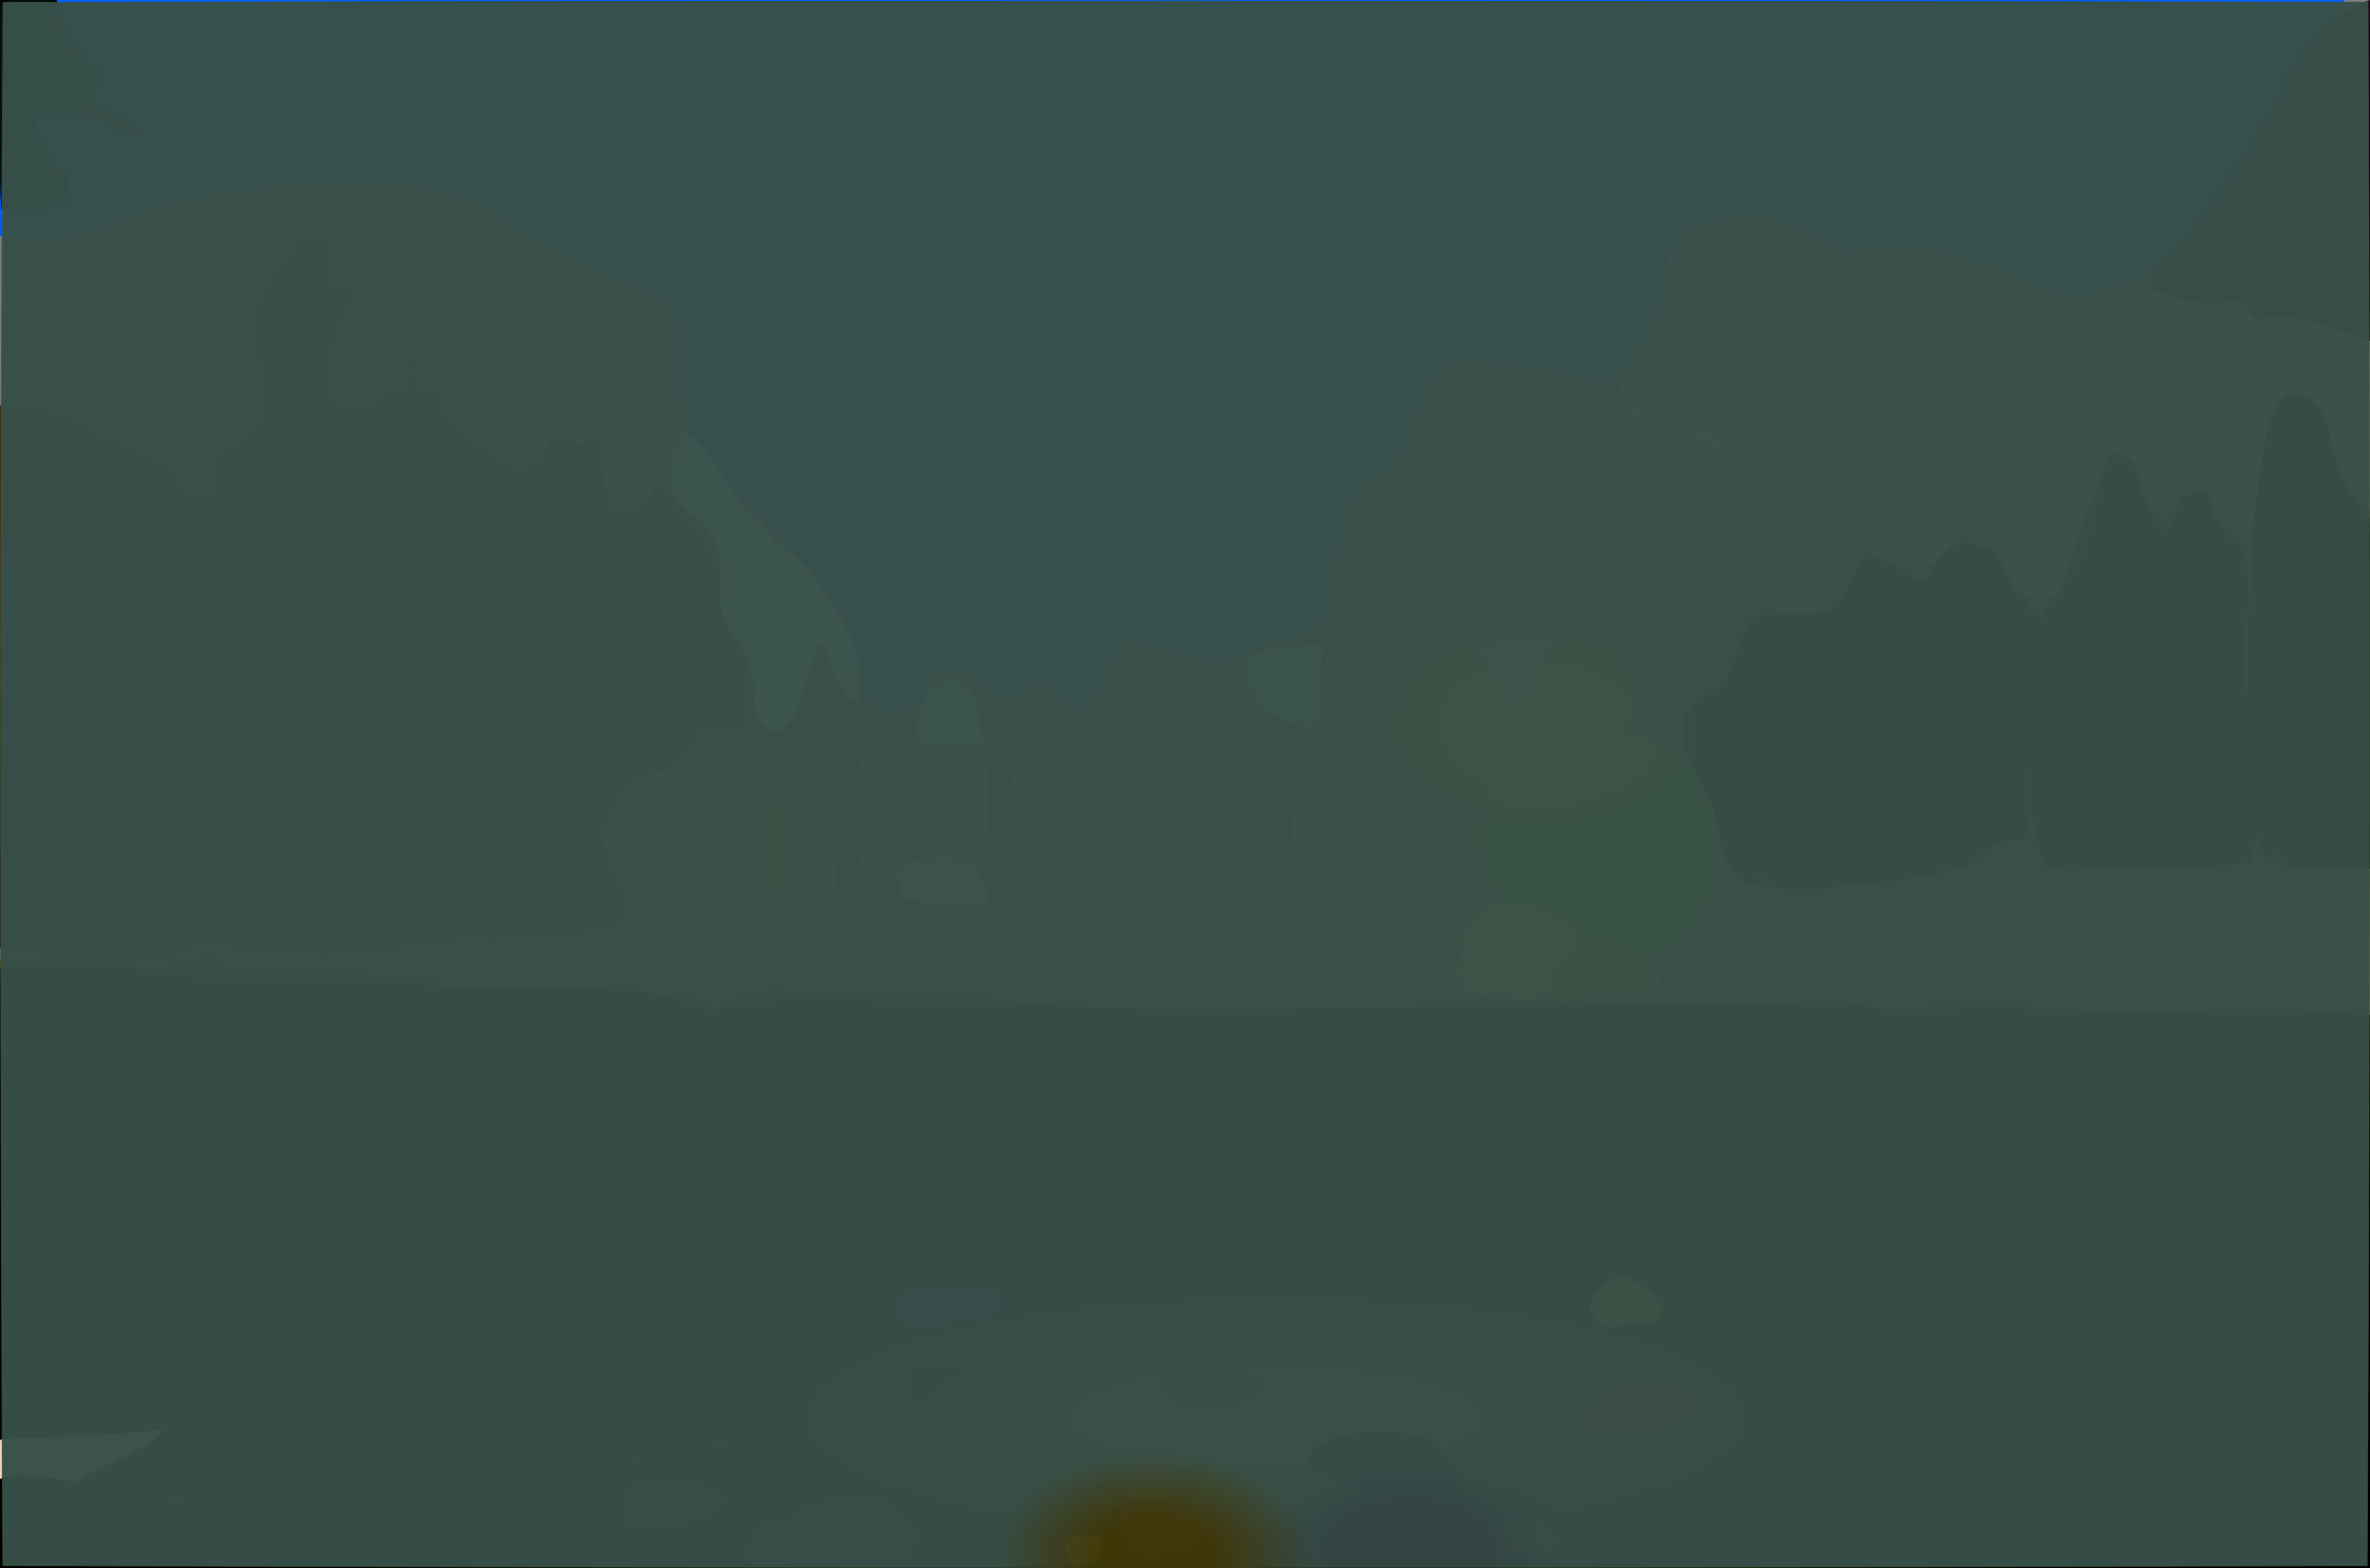 <?xml version="1.0" ?>
<svg xmlns="http://www.w3.org/2000/svg" version="1.1" width="674" height="446">
  <rect width="100%" height="100%" fill="#808080" stroke="none"/>
  <defs>
    <radialGradient id="shape_0_fill" cx="0.539" cy="0.744" r="0.275">
      <stop offset="0.225" stop-color="rgb(118, 118, 0)" stop-opacity="0.974"/>
      <stop offset="1.0" stop-color="rgb(93, 71, 0)" stop-opacity="1.0"/>
    </radialGradient>
    <radialGradient id="shape_1_fill" cx="0.538" cy="0.748" r="0.204">
      <stop offset="0.232" stop-color="rgb(110, 112, 0)" stop-opacity="0.789"/>
      <stop offset="1.0" stop-color="rgb(0, 0, 0)" stop-opacity="1.0"/>
    </radialGradient>
    <radialGradient id="shape_2_fill" cx="0.098" cy="0.738" r="0.221">
      <stop offset="1.1141183e-06" stop-color="rgb(30, 90, 182)" stop-opacity="1.0"/>
      <stop offset="1.0" stop-color="rgb(0, 95, 255)" stop-opacity="1.0"/>
    </radialGradient>
    <radialGradient id="shape_3_fill" cx="0.274" cy="0.216" r="0.125">
      <stop offset="0.264" stop-color="rgb(130, 144, 0)" stop-opacity="0.735"/>
      <stop offset="0.998" stop-color="rgb(64, 45, 0)" stop-opacity="1.0"/>
    </radialGradient>
    <radialGradient id="shape_4_fill" cx="0.154" cy="0.998" r="0.103">
      <stop offset="0.0" stop-color="rgb(81, 79, 86)" stop-opacity="1.0"/>
      <stop offset="1.0" stop-color="rgb(144, 142, 153)" stop-opacity="0.745"/>
    </radialGradient>
    <radialGradient id="shape_5_fill" cx="0.148" cy="0.24" r="0.118">
      <stop offset="0.0" stop-color="rgb(243, 240, 237)" stop-opacity="0.728"/>
      <stop offset="0.721" stop-color="rgb(250, 247, 245)" stop-opacity="0.691"/>
    </radialGradient>
    <radialGradient id="shape_6_fill" cx="0.184" cy="0.998" r="0.075">
      <stop offset="0.0" stop-color="rgb(93, 90, 94)" stop-opacity="1.0"/>
      <stop offset="1.0" stop-color="rgb(169, 165, 173)" stop-opacity="0.998"/>
    </radialGradient>
    <radialGradient id="shape_7_fill" cx="0.289" cy="0.058" r="0.087">
      <stop offset="0.0" stop-color="rgb(55, 66, 29)" stop-opacity="1.0"/>
      <stop offset="1.0" stop-color="rgb(37, 0, 0)" stop-opacity="1.0"/>
    </radialGradient>
    <radialGradient id="shape_8_fill" cx="0.338" cy="0.944" r="0.068">
      <stop offset="0.0" stop-color="rgb(91, 124, 45)" stop-opacity="1.0"/>
      <stop offset="1.0" stop-color="rgb(156, 192, 0)" stop-opacity="0.773"/>
    </radialGradient>
    <radialGradient id="shape_9_fill" cx="0.307" cy="0.998" r="0.073">
      <stop offset="0.0" stop-color="rgb(38, 48, 20)" stop-opacity="1.0"/>
      <stop offset="1.0" stop-color="rgb(0, 0, 0)" stop-opacity="1.0"/>
    </radialGradient>
    <radialGradient id="shape_10_fill" cx="0.306" cy="0.998" r="0.068">
      <stop offset="0.0" stop-color="rgb(39, 49, 21)" stop-opacity="1.0"/>
      <stop offset="1.0" stop-color="rgb(0, 0, 0)" stop-opacity="1.0"/>
    </radialGradient>
    <radialGradient id="shape_11_fill" cx="0.218" cy="0.969" r="0.068">
      <stop offset="0.0" stop-color="rgb(138, 135, 129)" stop-opacity="1.0"/>
      <stop offset="1.0" stop-color="rgb(217, 214, 210)" stop-opacity="0.685"/>
    </radialGradient>
    <radialGradient id="shape_12_fill" cx="0.291" cy="0.998" r="0.075">
      <stop offset="0.0" stop-color="rgb(22, 25, 13)" stop-opacity="1.0"/>
      <stop offset="1.0" stop-color="rgb(0, 0, 0)" stop-opacity="1.0"/>
    </radialGradient>
    <radialGradient id="shape_13_fill" cx="0.328" cy="0.892" r="0.069">
      <stop offset="0.0" stop-color="rgb(89, 117, 50)" stop-opacity="1.0"/>
      <stop offset="1.0" stop-color="rgb(164, 194, 0)" stop-opacity="0.734"/>
    </radialGradient>
    <radialGradient id="shape_14_fill" cx="0.142" cy="0.998" r="0.066">
      <stop offset="0.0" stop-color="rgb(155, 150, 153)" stop-opacity="1.0"/>
      <stop offset="1.0" stop-color="rgb(234, 229, 233)" stop-opacity="0.687"/>
    </radialGradient>
    <radialGradient id="shape_15_fill" cx="0.31" cy="0.998" r="0.067">
      <stop offset="0.0" stop-color="rgb(43, 55, 23)" stop-opacity="1.0"/>
      <stop offset="1.0" stop-color="rgb(0, 0, 0)" stop-opacity="0.847"/>
    </radialGradient>
    <radialGradient id="shape_16_fill" cx="0.273" cy="0.998" r="0.081">
      <stop offset="0.0" stop-color="rgb(31, 35, 19)" stop-opacity="1.0"/>
      <stop offset="1.0" stop-color="rgb(0, 0, 0)" stop-opacity="1.0"/>
    </radialGradient>
    <radialGradient id="shape_17_fill" cx="0.289" cy="0.998" r="0.075">
      <stop offset="0.0" stop-color="rgb(22, 23, 13)" stop-opacity="1.0"/>
      <stop offset="1.0" stop-color="rgb(0, 0, 0)" stop-opacity="0.796"/>
    </radialGradient>
    <radialGradient id="shape_18_fill" cx="0.329" cy="0.756" r="0.066">
      <stop offset="0.0" stop-color="rgb(83, 108, 65)" stop-opacity="1.0"/>
      <stop offset="1.0" stop-color="rgb(158, 185, 0)" stop-opacity="0.704"/>
    </radialGradient>
    <radialGradient id="shape_19_fill" cx="0.352" cy="0.998" r="0.066">
      <stop offset="0.0" stop-color="rgb(95, 135, 39)" stop-opacity="1.0"/>
      <stop offset="1.0" stop-color="rgb(170, 213, 0)" stop-opacity="1.0"/>
    </radialGradient>
    <radialGradient id="shape_20_fill" cx="0.083" cy="0.998" r="0.068">
      <stop offset="0.0" stop-color="rgb(49, 52, 66)" stop-opacity="1.0"/>
      <stop offset="1.0" stop-color="rgb(28, 0, 16)" stop-opacity="1.0"/>
    </radialGradient>
    <radialGradient id="shape_21_fill" cx="0.298" cy="0.998" r="0.068">
      <stop offset="0.0" stop-color="rgb(33, 40, 17)" stop-opacity="1.0"/>
      <stop offset="1.0" stop-color="rgb(0, 0, 0)" stop-opacity="1.0"/>
    </radialGradient>
    <radialGradient id="shape_22_fill" cx="0.356" cy="0.444" r="0.066">
      <stop offset="0.0" stop-color="rgb(178, 206, 0)" stop-opacity="0.73"/>
      <stop offset="0.747" stop-color="rgb(183, 211, 0)" stop-opacity="0.73"/>
    </radialGradient>
    <radialGradient id="shape_23_fill" cx="0.645" cy="0.141" r="0.066">
      <stop offset="0.0" stop-color="rgb(46, 38, 13)" stop-opacity="1.0"/>
      <stop offset="1.0" stop-color="rgb(0, 0, 0)" stop-opacity="1.0"/>
    </radialGradient>
    <radialGradient id="shape_24_fill" cx="0.249" cy="0.484" r="0.066">
      <stop offset="0.0" stop-color="rgb(201, 208, 206)" stop-opacity="1.0"/>
      <stop offset="1.0" stop-color="rgb(255, 255, 255)" stop-opacity="1.0"/>
    </radialGradient>
    <radialGradient id="shape_25_fill" cx="0.632" cy="0.998" r="0.066">
      <stop offset="0.0" stop-color="rgb(35, 28, 8)" stop-opacity="1.0"/>
      <stop offset="1.0" stop-color="rgb(0, 0, 0)" stop-opacity="0.815"/>
    </radialGradient>
    <radialGradient id="shape_26_fill" cx="0.154" cy="0.321" r="0.066">
      <stop offset="0.0" stop-color="rgb(127, 136, 89)" stop-opacity="1.0"/>
      <stop offset="0.867" stop-color="rgb(153, 162, 121)" stop-opacity="0.739"/>
    </radialGradient>
    <radialGradient id="shape_27_fill" cx="0.154" cy="0.321" r="0.066">
      <stop offset="0.0" stop-color="rgb(143, 156, 0)" stop-opacity="1.0"/>
      <stop offset="0.784" stop-color="rgb(158, 169, 0)" stop-opacity="1.0"/>
    </radialGradient>
    <radialGradient id="shape_28_fill" cx="0.042" cy="0.022" r="0.066">
      <stop offset="0.016" stop-color="rgb(0, 0, 4)" stop-opacity="0.99"/>
      <stop offset="0.962" stop-color="rgb(0, 0, 5)" stop-opacity="0.974"/>
    </radialGradient>
    <radialGradient id="shape_29_fill" cx="0.34" cy="0.666" r="0.066">
      <stop offset="0.0" stop-color="rgb(90, 117, 55)" stop-opacity="1.0"/>
      <stop offset="1.0" stop-color="rgb(165, 194, 0)" stop-opacity="0.724"/>
    </radialGradient>
    <radialGradient id="shape_30_fill" cx="0.042" cy="0.02" r="0.066">
      <stop offset="0.0" stop-color="rgb(0, 11, 5)" stop-opacity="1.0"/>
      <stop offset="0.938" stop-color="rgb(6, 16, 10)" stop-opacity="1.0"/>
    </radialGradient>
    <radialGradient id="shape_31_fill" cx="0.123" cy="0.998" r="0.066">
      <stop offset="0.0" stop-color="rgb(95, 103, 98)" stop-opacity="1.0"/>
      <stop offset="1.0" stop-color="rgb(169, 178, 173)" stop-opacity="0.703"/>
    </radialGradient>
    <radialGradient id="shape_32_fill" cx="0.404" cy="0.984" r="0.066">
      <stop offset="0.0" stop-color="rgb(126, 155, 63)" stop-opacity="1.0"/>
      <stop offset="1.0" stop-color="rgb(194, 225, 0)" stop-opacity="0.787"/>
    </radialGradient>
    <radialGradient id="shape_33_fill" cx="0.325" cy="0.605" r="0.066">
      <stop offset="0.0" stop-color="rgb(93, 124, 71)" stop-opacity="1.0"/>
      <stop offset="1.0" stop-color="rgb(167, 199, 0)" stop-opacity="0.714"/>
    </radialGradient>
    <radialGradient id="shape_34_fill" cx="0.647" cy="0.531" r="0.066">
      <stop offset="0.0" stop-color="rgb(54, 47, 24)" stop-opacity="1.0"/>
      <stop offset="1.0" stop-color="rgb(42, 0, 0)" stop-opacity="0.814"/>
    </radialGradient>
    <radialGradient id="shape_35_fill" cx="0.142" cy="0.233" r="0.066">
      <stop offset="0.0" stop-color="rgb(141, 158, 0)" stop-opacity="0.848"/>
      <stop offset="0.83" stop-color="rgb(145, 161, 0)" stop-opacity="0.721"/>
    </radialGradient>
    <radialGradient id="shape_36_fill" cx="0.288" cy="0.998" r="0.066">
      <stop offset="0.0" stop-color="rgb(80, 96, 53)" stop-opacity="1.0"/>
      <stop offset="1.0" stop-color="rgb(149, 167, 0)" stop-opacity="0.849"/>
    </radialGradient>
    <radialGradient id="shape_37_fill" cx="0.129" cy="0.998" r="0.066">
      <stop offset="0.0" stop-color="rgb(87, 97, 81)" stop-opacity="1.0"/>
      <stop offset="1.0" stop-color="rgb(161, 171, 152)" stop-opacity="0.739"/>
    </radialGradient>
    <radialGradient id="shape_38_fill" cx="0.338" cy="0.561" r="0.066">
      <stop offset="0.083" stop-color="rgb(144, 176, 0)" stop-opacity="1.0"/>
      <stop offset="0.808" stop-color="rgb(151, 182, 0)" stop-opacity="0.827"/>
    </radialGradient>
    <radialGradient id="shape_39_fill" cx="0.401" cy="0.964" r="0.066">
      <stop offset="0.0" stop-color="rgb(138, 168, 60)" stop-opacity="1.0"/>
      <stop offset="1.0" stop-color="rgb(214, 245, 0)" stop-opacity="1.0"/>
    </radialGradient>
    <radialGradient id="shape_40_fill" cx="0.617" cy="0.883" r="0.066">
      <stop offset="0.0" stop-color="rgb(0, 0, 0)" stop-opacity="1.0"/>
      <stop offset="0.877" stop-color="rgb(0, 0, 0)" stop-opacity="1.0"/>
    </radialGradient>
    <radialGradient id="shape_41_fill" cx="0.645" cy="0.087" r="0.066">
      <stop offset="0.0" stop-color="rgb(58, 48, 21)" stop-opacity="1.0"/>
      <stop offset="1.0" stop-color="rgb(4, 0, 0)" stop-opacity="0.751"/>
    </radialGradient>
    <radialGradient id="shape_42_fill" cx="0.585" cy="0.619" r="0.066">
      <stop offset="0.0" stop-color="rgb(62, 59, 56)" stop-opacity="1.0"/>
      <stop offset="1.0" stop-color="rgb(0, 0, 0)" stop-opacity="0.846"/>
    </radialGradient>
    <radialGradient id="shape_43_fill" cx="0.358" cy="0.507" r="0.066">
      <stop offset="0.0" stop-color="rgb(177, 219, 0)" stop-opacity="0.852"/>
      <stop offset="0.829" stop-color="rgb(179, 220, 0)" stop-opacity="0.868"/>
    </radialGradient>
    <radialGradient id="shape_44_fill" cx="0.593" cy="0.998" r="0.066">
      <stop offset="0.0" stop-color="rgb(89, 61, 18)" stop-opacity="1.0"/>
      <stop offset="1.0" stop-color="rgb(161, 0, 0)" stop-opacity="1.0"/>
    </radialGradient>
    <radialGradient id="shape_45_fill" cx="0.613" cy="0.04" r="0.066">
      <stop offset="0.0" stop-color="rgb(157, 136, 123)" stop-opacity="1.0"/>
      <stop offset="1.0" stop-color="rgb(242, 210, 188)" stop-opacity="1.0"/>
    </radialGradient>
    <radialGradient id="shape_46_fill" cx="0.286" cy="0.998" r="0.066">
      <stop offset="0.0" stop-color="rgb(82, 99, 55)" stop-opacity="1.0"/>
      <stop offset="1.0" stop-color="rgb(153, 172, 0)" stop-opacity="0.774"/>
    </radialGradient>
    <radialGradient id="shape_47_fill" cx="0.286" cy="0.818" r="0.066">
      <stop offset="0.0" stop-color="rgb(166, 189, 197)" stop-opacity="1.0"/>
      <stop offset="1.0" stop-color="rgb(243, 255, 255)" stop-opacity="0.708"/>
    </radialGradient>
    <radialGradient id="shape_48_fill" cx="0.408" cy="0.998" r="0.066">
      <stop offset="0.0" stop-color="rgb(107, 135, 68)" stop-opacity="1.0"/>
      <stop offset="1.0" stop-color="rgb(181, 211, 0)" stop-opacity="0.731"/>
    </radialGradient>
    <radialGradient id="shape_49_fill" cx="0.193" cy="0.399" r="0.066">
      <stop offset="0.0" stop-color="rgb(92, 100, 54)" stop-opacity="1.0"/>
      <stop offset="1.0" stop-color="rgb(166, 174, 0)" stop-opacity="0.712"/>
    </radialGradient>
    <radialGradient id="shape_50_fill" cx="0.644" cy="0.738" r="0.066">
      <stop offset="0.0" stop-color="rgb(65, 56, 25)" stop-opacity="1.0"/>
      <stop offset="1.0" stop-color="rgb(109, 26, 89)" stop-opacity="1.0"/>
    </radialGradient>
    <radialGradient id="shape_51_fill" cx="0.585" cy="0.632" r="0.066">
      <stop offset="0.0" stop-color="rgb(75, 68, 60)" stop-opacity="1.0"/>
      <stop offset="1.0" stop-color="rgb(138, 0, 0)" stop-opacity="1.0"/>
    </radialGradient>
    <radialGradient id="shape_52_fill" cx="0.3" cy="0.603" r="0.066">
      <stop offset="0.0" stop-color="rgb(107, 158, 118)" stop-opacity="1.0"/>
      <stop offset="1.0" stop-color="rgb(180, 233, 193)" stop-opacity="1.0"/>
    </radialGradient>
    <radialGradient id="shape_53_fill" cx="0.61" cy="0.451" r="0.066">
      <stop offset="0.0" stop-color="rgb(38, 39, 27)" stop-opacity="1.0"/>
      <stop offset="1.0" stop-color="rgb(0, 0, 0)" stop-opacity="0.806"/>
    </radialGradient>
    <radialGradient id="shape_54_fill" cx="0.634" cy="0.426" r="0.066">
      <stop offset="0.0" stop-color="rgb(67, 49, 20)" stop-opacity="1.0"/>
      <stop offset="1.0" stop-color="rgb(113, 0, 0)" stop-opacity="1.0"/>
    </radialGradient>
    <radialGradient id="shape_55_fill" cx="0.371" cy="0.599" r="0.066">
      <stop offset="0.0" stop-color="rgb(205, 249, 0)" stop-opacity="0.732"/>
      <stop offset="0.817" stop-color="rgb(207, 250, 0)" stop-opacity="0.725"/>
    </radialGradient>
    <radialGradient id="shape_56_fill" cx="0.549" cy="0.601" r="0.066">
      <stop offset="0.0" stop-color="rgb(50, 62, 80)" stop-opacity="1.0"/>
      <stop offset="1.0" stop-color="rgb(0, 0, 128)" stop-opacity="1.0"/>
    </radialGradient>
    <radialGradient id="shape_57_fill" cx="0.409" cy="0.904" r="0.066">
      <stop offset="0.0" stop-color="rgb(111, 144, 47)" stop-opacity="1.0"/>
      <stop offset="1.0" stop-color="rgb(185, 219, 0)" stop-opacity="0.745"/>
    </radialGradient>
    <radialGradient id="shape_58_fill" cx="0.528" cy="0.998" r="0.066">
      <stop offset="0.0" stop-color="rgb(50, 43, 14)" stop-opacity="1.0"/>
      <stop offset="1.0" stop-color="rgb(0, 0, 0)" stop-opacity="0.792"/>
    </radialGradient>
    <radialGradient id="shape_59_fill" cx="0.585" cy="0.769" r="0.066">
      <stop offset="0.0" stop-color="rgb(61, 63, 58)" stop-opacity="1.0"/>
      <stop offset="1.0" stop-color="rgb(91, 0, 28)" stop-opacity="0.991"/>
    </radialGradient>
    <radialGradient id="shape_60_fill" cx="0.549" cy="0.998" r="0.066">
      <stop offset="0.0" stop-color="rgb(140, 131, 64)" stop-opacity="1.0"/>
      <stop offset="1.0" stop-color="rgb(214, 204, 0)" stop-opacity="1.0"/>
    </radialGradient>
    <radialGradient id="shape_61_fill" cx="0.647" cy="0.969" r="0.066">
      <stop offset="0.0" stop-color="rgb(162, 86, 0)" stop-opacity="1.0"/>
      <stop offset="0.991" stop-color="rgb(163, 86, 0)" stop-opacity="1.0"/>
    </radialGradient>
    <radialGradient id="shape_62_fill" cx="0.616" cy="0.399" r="0.066">
      <stop offset="0.0" stop-color="rgb(55, 47, 13)" stop-opacity="1.0"/>
      <stop offset="1.0" stop-color="rgb(16, 0, 0)" stop-opacity="0.812"/>
    </radialGradient>
    <radialGradient id="shape_63_fill" cx="0.626" cy="0.729" r="0.066">
      <stop offset="0.0" stop-color="rgb(79, 66, 32)" stop-opacity="1.0"/>
      <stop offset="1.0" stop-color="rgb(142, 102, 85)" stop-opacity="1.0"/>
    </radialGradient>
    <radialGradient id="shape_64_fill" cx="0.408" cy="0.126" r="0.066">
      <stop offset="0.0" stop-color="rgb(76, 66, 59)" stop-opacity="1.0"/>
      <stop offset="1.0" stop-color="rgb(131, 1, 0)" stop-opacity="1.0"/>
    </radialGradient>
    <radialGradient id="shape_65_fill" cx="0.653" cy="0.688" r="0.066">
      <stop offset="0.0" stop-color="rgb(121, 97, 39)" stop-opacity="1.0"/>
      <stop offset="1.0" stop-color="rgb(191, 163, 88)" stop-opacity="1.0"/>
    </radialGradient>
    <radialGradient id="shape_66_fill" cx="0.649" cy="0.462" r="0.067">
      <stop offset="0.306" stop-color="rgb(141, 158, 0)" stop-opacity="0.648"/>
      <stop offset="1.0" stop-color="rgb(68, 99, 32)" stop-opacity="0.62"/>
    </radialGradient>
    <radialGradient id="shape_67_fill" cx="0.594" cy="0.997" r="0.067">
      <stop offset="0.406" stop-color="rgb(11, 0, 0)" stop-opacity="1.0"/>
      <stop offset="1.0" stop-color="rgb(24, 45, 28)" stop-opacity="0.678"/>
    </radialGradient>
    <radialGradient id="shape_68_fill" cx="0.487" cy="0.997" r="0.067">
      <stop offset="0.344" stop-color="rgb(72, 54, 1)" stop-opacity="0.763"/>
      <stop offset="1.0" stop-color="rgb(61, 84, 83)" stop-opacity="0.795"/>
    </radialGradient>
  </defs>
  <g>
    <path d="M -0.164 272.723 C 23.717 272.37 32.057 273.835 41.183 275.064 C 48.05 276.083 49.351 276.683 57.145 274.537 C 60.426 273.944 63.719 274.636 65.994 276.425 C 76.694 276.903 105.106 276.447 109.131 277.18 C 114.544 277.059 124.935 278.628 127.849 280.756 C 134.425 281.763 140.907 281.031 149.17 281.733 C 185.268 281.769 185.746 282.568 201.38 284.261 C 202.485 290.413 198.784 284.263 220.99 281.209 C 234.548 283.01 277.458 282.299 302.54 285.9 C 336.454 287 417.705 286.71 458.376 285.375 C 481.781 284.822 531.193 285.89 540.536 287.017 C 549.473 287.179 550.822 283.834 560.216 283.973 C 568.178 286.985 608.802 286.741 617.075 287.327 C 641.613 286.008 651.172 286.619 656.279 286.579 C 661.325 287.526 670.933 288.273 673.842 289.78 C 674.14 340.813 673.806 392.622 673.955 445.415 C 451.441 445.537 229.161 445.52 0.316 445.436 C -0.308 389.098 0.298 332.351 -0.164 272.723" stroke-width="0.0" fill="url(#shape_0_fill)"/>
    <path d="M -0.074 275.159 C 35.939 275.397 36.551 274.601 44.409 276.936 C 56.471 278.703 67.695 277.351 76.749 278.594 C 113.38 278.691 113.974 279.308 125.98 280.727 C 130.23 281.377 154.383 280.957 156.903 281.274 C 185.028 281.295 185.545 282.129 195.652 285.056 C 200.78 288.398 202.062 287.099 216.924 284.961 C 228.715 283.839 281.336 285.374 302.46 286.269 C 328.617 288.109 441.737 285.859 446.82 286.183 C 467.085 285.652 483.275 285.929 502.104 285.275 C 508.523 286.653 516.32 285.746 522.817 286.377 C 527.534 285.68 531.88 285.875 535.159 286.977 C 544.08 286.567 551.801 287.627 560.207 286.665 C 569.593 286.571 579.744 286.762 588.546 287.843 C 604.012 288.361 618.309 287.742 633.708 288.311 C 647.022 287.266 660.408 287.958 674.321 288.57 C 673.813 340.874 674.402 392.308 674.14 446.275 C 451.477 446.382 229.197 446.247 -0.3 446.24 C -0.206 389.406 -0.286 333.033 -0.074 275.159" stroke-width="0.0" fill="url(#shape_1_fill)"/>
    <path d="M 0.02 -0.254 C 219.697 0.084 439.463 -0.395 667.387 -0.442 C 659.716 5.2 643.821 34.523 636.543 46.281 C 634.21 51.706 608.987 91.106 582.743 81.762 C 577.446 81.307 559.935 68.202 529.411 69.566 C 527.878 70.276 525.179 72.77 523.225 71.037 C 522.953 67.963 502.759 60.721 501.539 61.62 C 491.937 61.803 484.698 60.479 477.485 66.089 C 474.197 68.858 474.706 73.179 473.206 75.897 C 472.883 86.451 463.035 102.609 458.895 107.254 C 455.764 109.271 453.377 107.72 450.591 107.133 C 439.963 103.388 411.99 100.9 409.222 104.186 C 402.096 112.065 402.086 116.612 398.891 123.038 C 397.481 131.795 390.622 135.113 388.13 136.509 C 379.655 140.522 378.676 160.042 377.695 163.876 C 377.176 169.738 375.991 173.898 372.549 178.553 C 370.386 180.892 367.123 180.005 354.471 184.399 C 346.53 191.93 335.418 183.145 321.347 181.861 C 315.414 182.332 314.82 188.703 313.147 191.293 C 312.248 195.865 310.303 198.089 307.728 201.42 C 307.258 201.327 303.562 199.742 302.405 197.051 C 299.457 193.046 296.008 194.433 293.543 192.801 C 292.873 194.705 291.11 197.919 288.542 197.606 C 280.292 197.327 278.667 192.484 278.204 192.014 C 275.179 190.254 272.542 191.538 269.18 190.722 C 263.217 190.331 261.462 196.48 260.576 197.771 C 260.973 199.224 260.923 200.936 257.388 201.094 C 255.954 201.501 251.085 201.506 250.269 200.812 C 245.571 195.791 246.384 194.002 242.974 182.275 C 247.1 176.152 213.894 144.07 212.246 141.854 C 186.017 120.047 197.539 97.848 193.196 88.523 C 194.228 84.092 156.574 72.622 146.563 64.794 C 123.862 41.974 61.986 52.677 37.065 60.735 C 16.818 70.509 13.421 66.392 -0.283 67.226 C 0.354 44.044 -0.323 22.59 0.02 -0.254" stroke-width="0.0" fill="url(#shape_2_fill)"/>
    <path d="M 86.531 68.23 C 88.148 69.872 92.17 68.407 93.627 68.998 C 92.654 74.222 93.874 81.506 93.817 83.554 C 96.621 82.584 98.617 84.262 102.399 82.688 C 104.292 79.06 106.948 78.309 109.553 79.546 C 113.525 86.003 114.958 92.02 115.741 99.607 C 116.792 100.031 117.277 108.243 117.983 112.428 C 121.291 110.949 126.304 111.685 127.237 108.692 C 127.837 105.987 135.839 104.797 136.359 104.468 C 136.585 103.685 135.538 101.803 136.982 97.975 C 136.456 93.243 137.455 92.881 137.084 88.879 C 137.299 85.031 138.646 84.515 139.463 85.235 C 138.583 82.024 146.642 81.606 147.854 83.767 C 146.695 86.701 150.421 96.005 151.37 99.645 C 154.169 102.842 149.543 106.721 149.082 106.455 C 152.941 109.85 150.688 114.32 148.774 113.383 C 155.234 112.564 158.382 122.5 158.295 123.002 C 162.06 124.615 164.808 123.326 170.155 123.188 C 175.372 119.336 174.921 121.618 177.958 122.292 C 179.585 122.303 179.558 125.579 182.522 127.888 C 183.907 130.237 182.339 133.202 183.25 135.706 C 187.011 135.245 189.383 141.544 190.138 143.822 C 192.952 145.608 205.26 157.713 204.067 171.772 C 205.753 173.593 205.205 177.498 207.716 180.467 C 209.329 181.463 213.19 200.874 211.523 204.1 C 211.559 208.685 203.99 208.758 203.115 210.243 C 200.801 210.57 199.954 211.666 200.225 213.593 C 197.421 216.855 194.903 216.871 191.582 218.839 C 184.309 221.141 183.586 224.785 179.086 230.544 C 176.155 233.617 179.074 240.084 177.793 242.022 C 176.642 248.168 180.993 255.663 175.074 261.901 C 171.501 265.148 146.17 265.395 139.714 266.594 C 129.151 265.587 122.873 267.646 113.54 268.667 C 104.753 272.284 76.84 271.17 73.575 269.723 C 47.566 266.724 56.709 268.533 52.908 270.532 C 43.61 273.122 1.433 271.017 -0.427 269.075 C -0.223 217.167 0.107 166.448 -0.807 115.228 C 10.327 116.571 16.76 117.418 25.602 123.678 C 31.137 126.414 37.114 127.558 41.851 130.504 C 45.696 132.472 47.734 134.754 50.164 137.713 C 50.897 142.108 61.932 143.554 62.455 141.593 C 62.025 136.664 63.003 133.796 62.758 126.149 C 64.746 121.74 64.102 118.704 64.096 112.312 C 67.39 110.92 67.59 104.441 72.946 103.568 C 72.37 100.736 73.727 88.901 74.474 85.155 C 78.079 84.198 79.141 72.894 84.958 73.104 C 83.209 70.378 85.108 67.357 86.531 68.23" stroke-width="0.0" fill="url(#shape_3_fill)"/>
    <path d="M 673.334 1.107 C 674.291 49.168 674.034 96.32 674.401 144.787 C 666.553 138.461 663.518 130.555 661.332 120.615 C 660.778 120.045 654.289 107.599 650.436 111.546 C 648.412 112.456 643.453 146.451 640.394 152.566 C 632.978 154.014 627.637 140.795 627.868 138.128 C 622.084 136.965 617.886 146.238 614.039 144.981 C 611.201 141.862 610.728 144.169 608.227 140.605 C 607.612 137.406 608.286 133.542 601.945 129.063 C 598.121 133.707 597.618 139.479 595.2 144.578 C 595.309 149.066 593.279 150.797 593.323 153.849 C 592.157 160.205 590.563 167.84 581.832 169.984 C 571.437 170.089 569.666 160.599 568.96 157.49 C 566.403 157.089 564.309 153.364 561.334 153.899 C 560.051 150.75 554.766 150.285 554.314 152.968 C 551.479 155.643 550.853 159.225 548.368 161.644 C 545.434 159.723 540.694 162.476 535.815 154.587 C 531.635 154.578 529.917 157.744 524.254 157.815 C 517.998 161.293 520.851 161.296 522.484 169.704 C 517.462 170.111 515.93 164.417 516.627 172.057 C 509.553 173.461 512.698 174.978 505.731 174.282 C 503.113 171.195 502.94 169.665 504.132 167.744 C 501.123 152.764 515.057 128.676 524.178 130.997 C 524.287 124.943 538.641 113.883 548.307 112.644 C 558.438 110.287 555.917 109.8 557.549 106.643 C 562.631 105.547 566.299 104.925 571.812 105.3 C 574.778 102.836 573.41 97.564 578.997 94.188 C 581.884 89.546 601.893 79.113 612.361 77.67 C 614.959 71.738 641.01 48.584 643.992 35.251 C 644.953 32.426 647.986 30.365 647.594 29.493 C 646.737 28.254 663.471 -3.353 673.334 1.107" stroke-width="0.0" fill="url(#shape_4_fill)"/>
    <path d="M 151.71 68.671 C 152.241 68.835 187.744 82.6 193.83 89.674 C 180.046 116.459 216.126 153.093 220.966 154.56 C 239.363 169.436 243.175 184.436 241.361 194.019 C 237.718 193.987 236.777 185.779 236.556 184.282 C 235.454 182.931 234.333 184.487 231.586 182.211 C 232.004 183.306 230.686 192.512 227.756 195.879 C 227.361 195.889 226.851 205.608 221.319 207.737 C 215.009 206.634 214.276 198.058 214.62 194.884 C 212.942 185.36 211.917 185.013 206.408 177.54 C 203.832 171.815 205.115 165.544 205.334 159.835 C 206.02 153.948 195.979 143.581 192.91 141.463 C 188.684 140.713 189.126 138.215 187.578 134.096 C 182.765 130.717 183.868 123.119 183.642 117.989 C 178.903 116.108 177.919 117.883 173.725 117.897 C 173.681 124.361 169.474 127.821 157.284 124.503 C 155.127 121.704 151.987 102.176 153.42 96.59 C 152.893 88.592 153.732 82.952 150.143 76.321 C 148.519 75.931 149.043 69.276 151.71 68.671" stroke-width="0.0" fill="url(#shape_5_fill)"/>
    <path d="M 613.19 83.292 C 618.576 84.2 619.632 85.845 630.769 85.985 C 636.861 85.944 638.264 87.564 641.266 87.79 C 642.143 87.503 669.168 91.852 673.696 97.358 C 673.898 112.542 673.47 128.694 673.809 144.401 C 668.69 139.41 664.933 134.361 662.888 126.905 C 660.569 121.265 660.831 115.46 653.476 111.389 C 647.706 116.574 645.016 142.417 642.087 143.218 C 643.4 145.822 641.738 148.721 640.412 148.758 C 639.675 150.892 638.098 151.916 633.698 149.814 C 631.263 146.699 628.846 141.551 629.652 140.987 C 628.93 138.075 623.806 137.091 620.833 138.635 C 618.231 140.574 619.245 142.33 618.762 144.088 C 614.525 144.468 614.161 143.132 610.274 143.725 C 608.568 140.39 609.591 139.262 609.101 137.59 C 606.82 131.927 604.603 125.688 597.921 128.841 C 599.015 135.455 593.41 148.885 592.196 157.746 C 590.761 163.945 589.499 164.206 585.508 167.986 C 581.946 170.202 578.448 169.712 574.964 168.723 C 571.943 166.361 571.005 162.023 569.575 158.406 C 568.586 154.295 557.925 152.208 556.304 151.206 C 555.801 152.852 553.08 154.711 552.867 157.733 C 550.378 161.547 548.035 161.384 546.545 161.564 C 541.027 160.658 538.884 157.281 536.125 156.998 C 534.83 158.095 531.312 156.141 528.884 157.833 C 525.749 158.988 526.343 161.796 524.483 164.514 C 523.735 168.655 521.043 170.802 518.661 172.702 C 510.756 177.036 503.945 172.588 503.036 171.309 C 498.894 152.049 514.845 131.043 522.749 128.167 C 527.054 122.237 540.918 113.533 551.916 112.058 C 555.366 109.86 559.958 109.695 563.713 106.65 C 564.647 104.553 566.863 103.613 569.662 103.848 C 574.902 101.455 578.248 97.001 583.125 93.828 C 592.076 85.398 600.358 79.077 613.19 83.292" stroke-width="0.0" fill="url(#shape_6_fill)"/>
    <path d="M 3.58 115.743 C 26.954 123.384 37.377 128.367 48.813 137.991 C 68.392 159.858 51.189 224.961 55.599 246.509 C 53.204 260.315 48.712 264.694 48.582 266.414 C 38.941 273.856 3.726 270.153 -0.019 269.79 C 0.023 218.377 0.22 167.512 3.58 115.743" stroke-width="0.0" fill="url(#shape_7_fill)"/>
    <path d="M 395.262 178.726 C 409.992 173.787 426.827 191.816 432.649 211.484 C 465.037 200.918 487.798 215.006 491.016 237.397 C 491.064 250.954 486.363 251.069 484.889 252.381 C 485.316 254.513 479.079 265.035 474.829 268.503 C 469.035 272.94 453.213 266.704 451.933 268.454 C 445.598 266.086 449.086 262.529 448.668 260.445 C 440.109 263.903 435.626 260.963 438.292 257.655 C 428.36 257.136 426.656 259.569 421.226 262.243 C 418.545 264.267 417.494 267.589 414.472 269.635 C 414.435 269.292 398.07 267.713 392.547 264.126 C 391.862 265.126 389.181 263.304 386.055 263.515 C 382.082 261.941 380.86 263.171 376.734 260.924 C 375.007 256.176 376.4 252.477 372.835 249.186 C 359.778 244.199 375.901 197.709 378.34 182.444 C 383.731 171.941 395.765 176.075 395.262 178.726" stroke-width="0.0" fill="url(#shape_8_fill)"/>
    <path d="M 565.635 157.4 C 568.599 158.964 570.042 161.809 570.543 165.345 C 574.068 169.567 573.235 170.693 578.164 174.425 C 580.432 174.998 582.096 177.037 581.716 182.623 C 576.896 177.332 573.201 225.676 577.217 226.925 C 576.347 228.631 579.077 233.295 575.019 239.136 C 568.572 238.727 566.182 237.278 558.415 245.054 C 549.78 251.936 495.523 254.811 493.889 249.278 C 490.712 243.962 488.822 238.277 487.859 232.204 C 486.444 226.238 483.213 222.251 481.148 216.116 C 476.818 210.153 479.278 205.444 482.454 206.071 C 479.904 205.34 480.858 197.997 485.416 197.712 C 491.836 196.169 491.889 192.524 494.39 188.627 C 496.05 175.504 499.317 175.518 499.685 175.062 C 502.529 173.678 508.081 176.702 520.763 173.341 C 524.36 171.54 524.458 168.448 526.972 165.873 C 527.932 160.761 529.126 158.316 533.349 158.686 C 537.661 161.817 541.398 162.454 542.231 163.914 C 545.296 164.022 546.032 165.646 549.378 166.339 C 548.758 165.64 551.434 157.162 555.357 156.514 C 558.942 155.511 562.509 155.303 565.635 157.4" stroke-width="0.0" fill="url(#shape_9_fill)"/>
    <path d="M 561.186 155.722 C 567.807 155.634 569.555 160.342 571.709 166.846 C 573.288 170.234 575.51 171.21 578.644 176.403 C 579.483 178.029 578.321 187.266 577.247 191.585 C 572.875 197.85 572.334 231.634 577.373 230.271 C 575.56 230.479 576.044 236.811 571.935 238.137 C 559.316 236.27 567.923 238.497 558.469 244.977 C 554.992 251.458 501.254 248.96 500.208 251.413 C 491.002 251.934 488.154 236.576 487.438 230.116 C 486.608 224.943 481.996 219.26 481.503 216.216 C 478.001 212.684 478.628 210.341 478.262 206.625 C 477.813 203.648 482.651 198.273 484.942 197.889 C 490.814 196.553 495.382 185.343 496.091 182.479 C 496.029 179.577 497.029 177.031 500.442 176.121 C 507.448 175.504 514.56 177.423 520.287 173.962 C 524.403 173.454 527.083 159.425 532.544 158.963 C 536.554 158.65 539.381 161.438 542.869 165.316 C 545.178 164.89 548.674 166.107 550.957 163.127 C 551.418 158.472 553.669 153.842 561.186 155.722" stroke-width="0.0" fill="url(#shape_10_fill)"/>
    <path d="M 449.582 108.351 C 454.057 109.147 456.533 112.221 460.453 113.738 C 463.536 116.798 468.976 117.427 472.348 119.64 C 488.369 124.545 488.797 125.245 492.046 129.824 C 493.372 131.767 493.223 134.112 496.529 136.426 C 493.6 135.016 492.251 136.377 487.797 134.656 C 484.23 133.234 482.475 135.187 479.155 134.676 C 474.656 135.869 471.42 134.265 468.261 134.351 C 465.308 133.501 460.056 133.509 456.995 134.39 C 453.333 143.456 468.357 153.95 479.969 158.012 C 476.149 176.609 475.341 177.151 469.629 180.752 C 466.599 182.175 466.313 186.656 463.692 188.39 C 460.272 187.506 455.859 180.421 454.06 177.044 C 448.257 179.455 447.533 182.705 439.655 183.352 C 439.737 183.607 435.656 195.499 434.333 198.198 C 428.702 201.091 417.498 180.588 417.435 179.578 C 417.28 179.842 402.191 175.241 397.76 167.759 C 392.646 168.118 386.502 176.078 381.372 172.948 C 381.519 164.373 383.485 143.02 391.191 139.762 C 397.884 137.404 399.364 129.673 402.184 123.085 C 410.925 100.089 428.604 104.045 449.582 108.351" stroke-width="0.0" fill="url(#shape_11_fill)"/>
    <path d="M 601.821 129.853 C 606.908 130.084 608.276 139.615 609.486 141.969 C 612.072 144.439 612.192 147.74 614.569 151.428 C 618.845 149.896 618.846 141.938 621.825 141.009 C 624.439 139.139 626.893 139.334 628.363 140.199 C 627.689 142.061 629.434 144.598 629.822 147.677 C 632.302 149.868 631.572 151.035 635.64 154.332 C 640.386 156.184 638.398 161.936 639.448 171.729 C 637.216 183.655 639.028 194.311 639.602 206.392 C 641.518 218.714 644.303 230.306 640.204 244.98 C 622.807 248.453 608.503 245.268 581.96 246.477 C 578.186 239.232 577.915 226.376 575.836 217.44 C 572.122 215.7 578.406 168.487 586.158 168.591 C 594.396 160.319 596.458 140.726 597.313 140.807 C 597.903 137.099 597.431 135.172 601.821 129.853" stroke-width="0.0" fill="url(#shape_12_fill)"/>
    <path d="M 403.691 177.695 C 420.343 177.816 436.528 211.321 429.948 216.048 C 419.49 230.744 423.276 240.412 424.821 246.851 C 428.148 260.748 418.371 263.474 414.607 269.049 C 406.595 269.322 396.645 267.946 393.325 266.747 C 386.789 262.594 384.821 263.799 381.551 262.219 C 377.705 262.235 377.128 260.025 375.595 258.387 C 376.321 255.959 375.716 253.302 374.521 253.496 C 374.358 252.18 370.523 250.526 369.339 251.325 C 365.774 240.334 367.63 226.524 369.614 222.677 C 370.198 219.896 372.317 203.845 375.033 200.585 C 375.601 198.423 377.543 180.566 382.197 177.148 C 390.159 172.314 394.979 172.765 403.691 177.695" stroke-width="0.0" fill="url(#shape_13_fill)"/>
    <path d="M 509.822 66.187 C 512.534 66.6 521.579 70.162 523.226 74.886 C 529.658 81.157 534.612 81.129 537.498 88.935 C 539.649 90.747 544.582 90.396 545.02 91.168 C 545.523 92.732 556.113 97.033 561.037 96.312 C 564.394 97.694 567.354 97.845 569.001 100.257 C 566.034 104.183 552.803 110.883 547.208 110.665 C 541.765 112.166 539.391 114.988 533.875 117.148 C 527.364 120.596 525.733 121.28 515.593 120.261 C 510.602 119.581 500.99 124.832 500.26 126.707 C 497.013 128.836 493.74 129.209 489.53 128.594 C 489.699 125.203 468.769 119.107 468.051 118.179 C 463.288 117.746 463.102 116.475 460.307 114.745 C 460.568 106.545 463.118 100.833 469.233 94.994 C 473.492 89.354 472.332 84.173 473.015 81.999 C 474.591 70.928 475.334 70.391 478.263 66.392 C 479.07 64.243 482.67 64.171 484.392 62.201 C 493.73 61.556 501.254 62.967 509.822 66.187" stroke-width="0.0" fill="url(#shape_14_fill)"/>
    <path d="M 532.869 158.709 C 543.784 162.916 544.025 163.9 546.713 166.727 C 547.014 168.054 548.319 170.267 544.551 182.229 C 543.181 189.871 539.832 232.603 539.138 235.947 C 539.053 237.87 542.364 252.136 514.663 253.037 C 500.795 253.751 486.091 247.319 487.757 229.724 C 478.455 216.521 477.048 203.833 484.126 198.883 C 487.425 196.926 488.684 198.21 490.563 196.805 C 492.01 193.314 493.778 183.911 495.253 181.318 C 497.018 179.377 498.793 176.637 502.118 176.064 C 507.297 175.654 511.555 179.499 522.665 172.57 C 525.525 170.942 525.558 167.335 526.95 165.096 C 527.63 161.723 530.905 160.535 532.869 158.709" stroke-width="0.0" fill="url(#shape_15_fill)"/>
    <path d="M 650.283 112.334 C 657.374 109.87 663.828 121.275 662.8 126.195 C 665.573 133.186 666.179 139.339 673.797 147.161 C 675.525 179.933 673.889 212.442 674.254 247.286 C 669.498 244.435 653.101 251.716 644.053 243.014 C 636.819 239.398 637.032 116.931 650.283 112.334" stroke-width="0.0" fill="url(#shape_16_fill)"/>
    <path d="M 599.59 129.487 C 603.505 127.468 608.417 131.378 607.032 133.955 C 608.462 135.037 608.507 138.901 612.567 148.98 C 620.478 136.772 619.311 231.518 616.447 242.219 C 598.67 250.503 575.305 246.026 582.857 237.591 C 561.803 224.247 592.487 149.474 599.59 129.487" stroke-width="0.0" fill="url(#shape_17_fill)"/>
    <path d="M 320.822 185.764 C 322.914 184.949 324.812 187.141 328.562 187.067 C 332.365 189.227 337.138 188.882 340.562 190.51 C 342.981 195.006 348.558 193.757 353.573 193.516 C 356.943 195.137 357.932 198.431 359.049 200.634 C 359.893 203.728 362.085 203.588 363.4 205.997 C 367.268 206.954 368.471 208.189 368.431 211.791 C 369.401 216.627 367.903 221.426 366.525 225.545 C 366.831 231.479 365.371 235.247 366.526 241.08 C 367.27 246.878 364.473 255.411 355.739 254.449 C 353.05 254.746 330.834 254.746 324.345 254.291 C 313.515 255.462 312.359 253.257 313.609 236.475 C 306.225 228.032 316.239 188.887 320.822 185.764" stroke-width="0.0" fill="url(#shape_18_fill)"/>
    <path d="M 480.836 217.421 C 491.849 240.661 493.829 247.202 478.41 267.279 C 470.108 277.913 443.971 261.292 442.183 261.689 C 438.654 260.618 437.165 258.157 432.587 257.936 C 429.642 258.184 427.651 257.701 426.523 254.366 C 420.879 246.372 420.116 237.452 422.422 228.463 C 423.814 223.885 420.957 228.946 421.943 225.906 C 427.695 219.379 429.672 218.794 429.578 215.799 C 439.397 202.089 463.801 206.495 480.836 217.421" stroke-width="0.0" fill="url(#shape_19_fill)"/>
    <path d="M 673.983 0.009 C 674.535 33.333 674.425 64.845 674.185 97.091 C 670.337 95.819 653.68 87.971 643.166 90.915 C 638.331 89.511 638.613 85.968 637.851 84.889 C 631.776 86.581 623.274 87.66 611.523 81.607 C 611.125 78.015 613.236 75.581 615.523 73.636 C 622.477 69.617 650.425 25.691 650.116 22.415 C 655.042 14.333 658.059 7.136 667.534 3.254 C 669.752 2.591 670.32 1.367 673.983 0.009" stroke-width="0.0" fill="url(#shape_20_fill)"/>
    <path d="M 563.358 155.779 C 569.841 156.653 569.423 164.284 572.839 168.441 C 584.924 165.385 572.633 229.283 573.602 238.632 C 568.957 238.551 564.661 240.886 562.978 243.786 C 557.615 248.91 542.895 250.909 540.209 245.939 C 544.439 245.013 538.945 160.028 554.351 157.194 C 556.595 152.946 558.131 153.733 563.358 155.779" stroke-width="0.0" fill="url(#shape_21_fill)"/>
    <path d="M 214.591 212.426 C 222.687 221.083 223.644 252.822 217.958 254.417 C 210.738 262.491 207.999 263.804 205.22 272.198 C 205.372 276.026 206.603 276.241 206.814 280.075 C 207.048 283.189 204.045 285.076 200.829 284.679 C 201.716 283.314 196.734 265.767 190.389 263.372 C 186.776 260.647 184.624 261.562 182.461 259.877 C 180.987 260.137 178.71 260.685 177.129 256.035 C 177.592 251.617 170.545 242.43 171.213 235.718 C 178.253 220.145 184.433 219.553 188.542 219.05 C 193.884 217.49 193.479 215.462 196.327 212.206 C 197.883 208.855 197.74 207.107 203.862 206.116 C 208.02 205.841 212.119 207.378 214.591 212.426" stroke-width="0.0" fill="url(#shape_22_fill)"/>
    <path d="M 111.528 426.434 C 112.709 429.264 111.008 431.17 110.683 431.713 C 106.6 435.956 102.243 436.628 94.357 435.149 C 86.415 440.003 100.198 446.262 86.414 447.587 C 79.133 445.346 46.201 447.438 26.129 448.58 C 12.877 446.572 14.988 440.447 17.079 435.825 C 34.518 428.216 51.095 425.957 70.234 425.221 C 75.694 425.179 107.523 417.51 111.528 426.434" stroke-width="0.0" fill="url(#shape_23_fill)"/>
    <path d="M 195.567 123.86 C 200.26 124.098 210.049 144.086 213.078 145.591 C 215.45 148.299 218.461 149.767 219.72 153.705 C 227.44 157.325 247.906 179.892 244.174 199.383 C 239.129 199.928 235.676 187.198 234.109 182.473 C 231.474 183.642 230.264 192.973 228.763 195.076 C 226.836 200.407 227.462 203.697 221.052 208.282 C 215.19 207.623 213.77 199.746 214.637 195.854 C 212.739 189.481 212.68 182.795 207.329 178.281 C 204.062 174.015 205.158 173.045 204.731 165.841 C 205.886 150.96 199.966 149.396 194.69 144.718 C 189.849 139.916 190.531 127.705 195.567 123.86" stroke-width="0.0" fill="url(#shape_24_fill)"/>
    <path d="M 594.613 413.641 C 597.116 415.532 624.755 412.463 627.775 418.947 C 628.401 420.803 625.835 424.922 627.464 427.822 C 629.028 430.258 632.265 430.397 633.896 435.839 C 615.548 446.596 579.011 439.71 578.128 430.919 C 571.171 423.031 574.229 417.282 575.039 414.644 C 580.481 410.355 587.193 412.391 594.613 413.641" stroke-width="0.0" fill="url(#shape_25_fill)"/>
    <path d="M 142.98 66.728 C 144.027 68.901 149.187 68.61 149.63 69.115 C 148.9 70.937 150.455 71.773 149.803 73.851 C 151.037 74.434 150.494 78.066 153.387 82.067 C 154.231 89.537 154.065 96.884 154.201 104.067 C 153.571 107.634 155.149 108.492 155.411 111.576 C 158.735 121.536 155.573 133.213 149.735 133.179 C 139.853 130.397 133.278 124.522 126.113 116.973 C 122.36 114.615 125.058 109.989 126.924 107.177 C 128.849 106.833 128.872 105.302 132.596 104.629 C 136.806 97.78 133.53 91.904 133.362 90.334 C 134.198 88.867 139.312 87.122 140.01 85.298 C 138.242 84.772 138.817 77.497 139.503 77.386 C 143.465 76.865 142.931 70.078 142.98 66.728" stroke-width="0.0" fill="url(#shape_26_fill)"/>
    <path d="M 144.514 67.648 C 149.317 68.218 150.262 70.48 149.998 74.444 C 151.989 76.711 151.585 79.557 154.396 81.623 C 154.218 89.39 154.157 96.673 153.372 103.701 C 154.663 104.73 153.581 108.451 155.666 109.828 C 156.554 117.856 156.723 121.354 155.118 126.152 C 152.67 132.062 151.377 133.165 147.452 133.348 C 141.454 132.146 128.817 120.574 127.453 119.716 C 124.575 117.618 122.886 111.934 128.328 110.056 C 124.124 109.269 124.383 105.796 130.776 106.041 C 135.181 105.249 134.364 91.409 134.685 89.402 C 139.42 87.067 138.325 84.752 138.312 81.722 C 139.108 77.346 140.334 76.921 141.541 76.397 C 144.234 71.133 143.185 68.254 144.514 67.648" stroke-width="0.0" fill="url(#shape_27_fill)"/>
    <path d="M -0.285 -0.263 C 4.702 0.375 9.642 -0.518 16.005 0.039 C 17.004 0.408 17.758 13.778 29.388 20.681 C 28.928 24.432 27.058 24.87 26.692 28.496 C 31.512 33.149 38.292 33.863 40.375 38.568 C 36.63 38.974 33.756 38.393 31.481 35.491 C 25.503 31.749 17.552 33.157 10.455 33.458 C 9.063 37.168 12.547 40.232 12.593 41.578 C 13.625 42.064 14.119 47.795 17.988 48.022 C 20.079 51.126 18.737 52.255 19.763 56.943 C 16.868 58.975 10.1 60.846 8.909 61.148 C 5.51 60.871 3.524 59.151 0.323 59.425 C -0.311 39.766 -0.319 19.632 -0.285 -0.263" stroke-width="0.0" fill="url(#shape_28_fill)"/>
    <path d="M 297.179 195.361 C 298.712 197.763 300.285 201.07 301.181 206.13 C 301.051 208.87 317.177 233.803 310.32 249.598 C 310.216 251.096 309.086 253.92 306.055 253.946 C 298.345 255.826 295.256 255.727 286.893 254.507 C 285.353 234.155 286.858 213.124 297.179 195.361" stroke-width="0.0" fill="url(#shape_29_fill)"/>
    <path d="M -0.463 0.157 C 4.437 0.444 9.525 -0.408 14.519 0.142 C 15.673 0.487 16.099 5.575 16.128 8.052 C 18.966 10.771 22.265 18.677 28.002 19.996 C 29.178 23.167 26.269 27.919 24.828 31.343 C 21.158 33.072 15.912 32.701 8.158 34.314 C 9.574 35.464 8.597 38.053 11.548 40.345 C 13.178 42.704 12.911 48.303 16.42 49.771 C 18.78 51.33 19.976 53.512 18.794 57.184 C 12.37 60.392 7.361 60.606 0.28 59.378 C -0.373 39.88 -0.348 19.75 -0.463 0.157" stroke-width="0.0" fill="url(#shape_30_fill)"/>
    <path d="M 545.252 71.352 C 550.585 69.956 583.222 83.032 586.826 85.98 C 582.714 93.875 580.049 94.209 577.298 98.291 C 573.229 100.712 572.152 99.998 569.365 97.715 C 566.141 96.969 543.823 94.435 538.526 88.5 C 538.572 85.498 537.464 83.363 535.548 82.613 C 534.75 79.497 531.119 79.616 528.038 77.713 C 525.385 75.842 528.141 70.838 530.355 69.898 C 534.861 67.977 539.565 69.683 545.252 71.352" stroke-width="0.0" fill="url(#shape_31_fill)"/>
    <path d="M 448.714 263.9 C 450.641 265.3 451.341 266.661 455.998 267.628 C 460.905 267.851 465.646 270.057 469.982 273.254 C 470.458 275.789 471.798 276.74 471.653 280.616 C 446.87 286.555 428.365 283.76 416.25 283.777 C 413.371 273.863 415.335 272.412 415.743 268.276 C 418.18 267.197 417.793 264.821 419.333 263.06 C 428.872 254.334 438.913 258.825 448.714 263.9" stroke-width="0.0" fill="url(#shape_32_fill)"/>
    <path d="M 269.705 190.878 C 282.004 190.747 283.199 240.709 278.485 243.827 C 276.402 247.259 273.866 246.575 270.002 248.231 C 266.436 245.846 266.858 241.967 265.12 240.4 C 258.972 205.871 258.601 199.9 269.705 190.878" stroke-width="0.0" fill="url(#shape_33_fill)"/>
    <path d="M 252.514 426.337 C 254.425 429.148 261.618 433.661 260.969 438.609 C 259.434 440.566 259.413 444.092 252.189 444.773 C 246.794 444.315 220.2 446.91 212.606 444.545 C 213.033 436.986 213.952 436.233 215.937 434.473 C 216.219 433.306 225.091 433.45 226.525 430.318 C 233.443 426.311 242.587 423.508 252.514 426.337" stroke-width="0.0" fill="url(#shape_34_fill)"/>
    <path d="M 105.411 69.933 C 109.552 70.044 112.491 78.214 111.54 82.456 C 115.85 84.947 117.038 110.395 116.799 110.825 C 115.26 112.018 109.357 111.752 107.31 115.097 C 105.475 116.502 96.711 118.733 92.837 112.908 C 91.442 85.115 103.449 84.616 105.411 69.933" stroke-width="0.0" fill="url(#shape_35_fill)"/>
    <path d="M 451.267 177.37 C 453.302 175.891 456.622 177.406 457.034 179.647 C 457.737 179.685 457.943 183.92 459.698 185.154 C 460.627 188.832 464.173 192.685 462.268 206.423 C 459.028 208.579 454.336 207.776 449.946 207.568 C 441.053 207.409 440.144 208.914 435.834 208.674 C 433.696 208.143 437.255 188.665 440.042 185.928 C 441.203 181.956 445.275 182.841 447.216 180.991 C 449.579 177.211 449.225 180.508 451.267 177.37" stroke-width="0.0" fill="url(#shape_36_fill)"/>
    <path d="M 557.709 80.796 C 563.073 81.007 583.174 83.127 576.785 83.421 C 582.667 83.219 586.715 84.546 586.941 87.332 C 585.824 89.659 578.558 96.098 574.313 99.92 C 573.875 99.416 548.632 96.69 540.087 86.547 C 538.096 85.629 537.988 80.653 538.297 80.038 C 544.434 77.563 551.184 78.316 557.709 80.796" stroke-width="0.0" fill="url(#shape_37_fill)"/>
    <path d="M 250.64 205.798 C 261.846 209.852 256.648 244.213 257.438 246.942 C 253.781 254.014 249.919 253.308 248.754 253.321 C 238.489 240.569 243.466 208.941 250.64 205.798" stroke-width="0.0" fill="url(#shape_38_fill)"/>
    <path d="M 444.648 262.047 C 445.956 263.501 449.105 266.583 447.626 270.12 C 443.983 270.305 442.556 276.888 440.848 280.003 C 440.418 285.17 417.332 284.919 415.938 279.535 C 415.628 276.546 413.808 274.919 415.586 271.668 C 414.489 269.867 418.164 261.012 422.506 259.216 C 430.907 255.68 437.502 257.623 444.648 262.047" stroke-width="0.0" fill="url(#shape_39_fill)"/>
    <path d="M 407.751 409.782 C 408.673 409.873 416.798 419.049 413.403 424.004 C 397.148 431.832 381.055 419.957 377.556 420.06 C 369.795 417.512 372.139 417.059 373.385 412.24 C 380.87 406.338 399.297 405.614 407.751 409.782" stroke-width="0.0" fill="url(#shape_40_fill)"/>
    <path d="M 66.141 427.416 C 68.124 428.918 65.182 435.78 60.045 436.295 C 58.6 437.231 42.277 437.679 34.879 444.953 C 30.415 444.648 24.585 447.683 17.047 443.635 C 16.57 440.623 17.545 439.219 16.64 436.228 C 32.194 426.816 56.553 425.441 66.141 427.416" stroke-width="0.0" fill="url(#shape_41_fill)"/>
    <path d="M 277.44 387.9 C 279.751 387.472 292.026 387.819 295.794 391.156 C 297.278 393.515 298.683 398.066 292.506 403.169 C 293.518 397.402 265.75 403.97 261.09 399.763 C 257.785 399.537 256.862 390.242 260.061 389.273 C 265.502 387.46 271.221 387.924 277.44 387.9" stroke-width="0.0" fill="url(#shape_42_fill)"/>
    <path d="M 221.036 225.597 C 223.267 224.467 226.724 224.299 230.731 226.448 C 233.456 229.565 239.425 247.08 237.39 253.31 C 234.415 257.645 227.107 257.822 223.959 257.805 C 219.233 256.15 218.112 255.758 217.741 247.968 C 219.959 246.536 216.721 225.364 221.036 225.597" stroke-width="0.0" fill="url(#shape_43_fill)"/>
    <path d="M 483.639 395.571 C 486.868 400.014 485.577 400.978 483.711 401.135 C 477.752 410.63 453.197 410.542 450.694 407.404 C 447.994 404.453 451.613 396.167 453.575 396.444 C 461.697 391.534 475.545 390.821 483.639 395.571" stroke-width="0.0" fill="url(#shape_44_fill)"/>
    <path d="M 46.003 406.433 C 45.776 410.353 36.069 412.701 35.396 414.711 C 32.876 414.777 32.605 416.21 29.866 416.821 C 28.2 418.24 25.315 418.215 21.892 421.478 C 15.423 420.488 5.503 418.326 -0.778 420.853 C 0.646 419.613 -0.818 410.185 0.208 409.353 C 8.252 408.846 41.934 407.874 46.003 406.433" stroke-width="0.0" fill="url(#shape_45_fill)"/>
    <path d="M 452.134 175.258 C 457.085 174.571 465.687 196.76 464.534 201.484 C 462.636 209.725 451.744 209.568 449.469 206.781 C 448.336 203.242 449.042 198.322 448.835 195.291 C 447.943 194.551 447.624 192.21 448.486 187.75 C 447.861 184.87 447.556 181.776 452.134 175.258" stroke-width="0.0" fill="url(#shape_46_fill)"/>
    <path d="M 376.212 184.101 C 375.371 187.437 375.247 203.604 372.581 206.625 C 365.833 206.815 364.805 204.869 361.868 203.214 C 357.095 200.665 354.694 197.194 354.583 188.335 C 356.654 184.926 358.346 184.419 364.811 184.779 C 368.715 184.067 373.098 182.521 376.212 184.101" stroke-width="0.0" fill="url(#shape_47_fill)"/>
    <path d="M 467.008 270.661 C 468.952 271.782 472.76 273.067 471.659 280.914 C 462.675 285.007 455.464 282.403 444.467 284.622 C 439.204 282.297 440.026 276.953 441.231 276.509 C 447.867 266.731 456.085 267.113 467.008 270.661" stroke-width="0.0" fill="url(#shape_48_fill)"/>
    <path d="M 175.302 117.802 C 179.168 115.618 182.214 116.928 183.54 117.485 C 184.691 120.211 183.863 122.334 185.147 126.481 C 183.261 134.446 186.81 138.317 184.738 142.466 C 181.804 146.948 173.477 145.065 172.348 145.36 C 171.14 125.777 168.852 121.453 175.302 117.802" stroke-width="0.0" fill="url(#shape_49_fill)"/>
    <path d="M 333.607 428.335 C 337.009 428.489 340.618 429.64 342.702 432.216 C 346.366 435.58 345.051 437.275 342.506 437.542 C 341.703 443.357 322.709 445.541 320.729 441.278 C 318.435 439.181 317.82 432.961 317.689 431.669 C 322.131 426.403 327.501 427.05 333.607 428.335" stroke-width="0.0" fill="url(#shape_50_fill)"/>
    <path d="M 295.398 390.804 C 296.776 395.408 296.595 399.864 290.389 399.668 C 286.777 400.107 283.978 401.549 271.393 402.71 C 271.034 401.632 269.472 399.014 270.948 397.406 C 269.804 395.563 272.951 388.045 277.292 388.628 C 283.968 387.18 289.215 387.493 295.398 390.804" stroke-width="0.0" fill="url(#shape_51_fill)"/>
    <path d="M 271.842 192.234 C 277.931 195.308 278.752 205.872 279.829 211.417 C 270.407 213.105 264.974 210.553 261.621 211.008 C 259.524 205.108 262.899 195.868 266.427 194.787 C 269.395 195.152 269.94 192.293 271.842 192.234" stroke-width="0.0" fill="url(#shape_52_fill)"/>
    <path d="M 216.968 410.654 C 215.302 407.831 216.434 412.814 214.359 414.518 C 213.511 417.729 189.068 421.07 187.498 415.649 C 186.26 408.348 205.701 401.546 216.968 410.654" stroke-width="0.0" fill="url(#shape_53_fill)"/>
    <path d="M 205.743 424.619 C 205.362 425.435 206.21 428.624 204.552 429.709 C 201.702 433.928 178.836 433.827 177.905 432.813 C 176.506 430.903 178.266 425.746 176.675 424.124 C 185.903 419.239 197.174 421.32 205.743 424.619" stroke-width="0.0" fill="url(#shape_54_fill)"/>
    <path d="M 270.902 245.072 C 275.433 244.779 276.622 245.642 278.936 249.203 C 281.063 250.35 280.671 255.396 281.241 256.414 C 263.459 257.844 262.931 257.144 255.554 255.286 C 254.884 248.164 255.843 247.239 258.628 245.479 C 262.632 242.894 266.487 244.022 270.902 245.072" stroke-width="0.0" fill="url(#shape_55_fill)"/>
    <path d="M 272.85 366.604 C 276.5 367.255 280.532 365.093 284.39 368.161 C 285.408 369.235 285.427 371.65 280.668 374.892 C 275.026 375.083 265.266 377.681 257.011 375.635 C 253.358 373.26 254.842 369.029 256.154 368.313 C 261.286 366.648 267.582 366.406 272.85 366.604" stroke-width="0.0" fill="url(#shape_56_fill)"/>
    <path d="M 409.16 271.17 C 412.105 270.556 417.003 275.852 414.32 278.566 C 409.399 286.281 399.121 282.457 394.144 284.019 C 392.072 275.585 400.04 268.772 409.16 271.17" stroke-width="0.0" fill="url(#shape_57_fill)"/>
    <path d="M 632.378 352.986 C 632.525 353.057 660.04 352.985 668.47 353.422 C 668.702 358.62 662.269 360.695 656.372 359.095 C 654.16 358.565 634.119 361.427 631.44 361.109 C 627.728 357.164 629.298 353.577 632.378 352.986" stroke-width="0.0" fill="url(#shape_58_fill)"/>
    <path d="M 343.714 387.272 C 340.288 389.109 358.188 389.955 359.107 394.831 C 356.514 399.541 342.368 399.95 338.45 399.515 C 335.15 399.586 333.105 398.758 331.853 396.539 C 332 394.881 330.731 393.533 332.526 390.698 C 336.961 388.937 340.651 389.527 343.714 387.272" stroke-width="0.0" fill="url(#shape_59_fill)"/>
    <path d="M 460.496 363.386 C 464.445 362.857 470.799 368.013 472.515 372.584 C 471.52 377.947 470.695 375.433 463.107 375.907 C 460.664 377.929 454.359 378.725 452.389 372.736 C 452.12 368.063 457.674 363.309 460.496 363.386" stroke-width="0.0" fill="url(#shape_60_fill)"/>
    <path d="M 437.94 433.142 C 440.287 434.244 442.505 436.303 441.976 439.128 C 440.516 442.464 430.23 441.176 425.961 442.448 C 422.468 438.134 424.227 434.526 424.634 433.698 C 428.886 431.961 433.62 432.271 437.94 433.142" stroke-width="0.0" fill="url(#shape_61_fill)"/>
    <path d="M 185.42 411.472 C 186.248 413.94 185.024 414.783 186.872 417.991 C 184.816 420.101 183.455 419.553 182.316 419.678 C 180.389 421.001 174.903 421.3 171.151 420.276 C 169.492 417.935 169.763 415.654 172.139 414.341 C 176.433 411.738 180.277 410.347 185.42 411.472" stroke-width="0.0" fill="url(#shape_62_fill)"/>
    <path d="M 332.416 418.349 C 334.974 425.935 329.408 428.349 327.772 426.102 C 324.609 427.781 323.02 426.759 320.301 427.677 C 318.603 426.069 319.628 419.912 317.823 418.496 C 322.514 417.571 325.775 417.038 332.416 418.349" stroke-width="0.0" fill="url(#shape_63_fill)"/>
    <path d="M 55.443 273.934 C 56.377 271.113 66.559 271.883 65.587 279.967 C 61.206 279.415 50.965 276.875 48.128 277.086 C 49.625 272.848 52.269 272.332 55.443 273.934" stroke-width="0.0" fill="url(#shape_64_fill)"/>
    <path d="M 304.258 438.491 C 304.427 436.981 305.785 436.031 313.156 436.814 C 314.794 438.935 313.291 441.755 311.62 444.013 C 307.842 445.436 306.797 444.257 304.756 445.562 C 303.08 441.444 302.271 439.53 304.258 438.491" stroke-width="0.0" fill="url(#shape_65_fill)"/>
    <path d="M 1.174 0.56 C 223.518 0.098 444.078 0.125 673.577 0.659 C 674.164 147.804 674.138 293.514 673.364 445.412 C 450.42 446.123 230.167 446.137 0.639 445.39 C -0.093 297.778 -0.205 151.363 1.174 0.56" stroke-width="0.0" fill="url(#shape_66_fill)"/>
    <path d="M 1.43 0.713 C 223.456 0.091 444.007 0.112 673.501 0.608 C 674.117 147.882 674.06 293.218 673.193 445.245 C 450.197 445.983 230.385 446.008 0.772 445.223 C -0.021 297.546 -0.202 150.711 1.43 0.713" stroke-width="0.0" fill="url(#shape_67_fill)"/>
    <path d="M 0.704 0.65 C 223.494 0.147 444.1 0.168 673.501 0.476 C 674.115 147.929 674.065 293.225 673.192 445.227 C 450.196 445.995 230.404 446.015 0.83 445.209 C -0.033 297.468 -0.181 150.623 0.704 0.65" stroke-width="0.0" fill="url(#shape_68_fill)"/>
  </g>
</svg>

